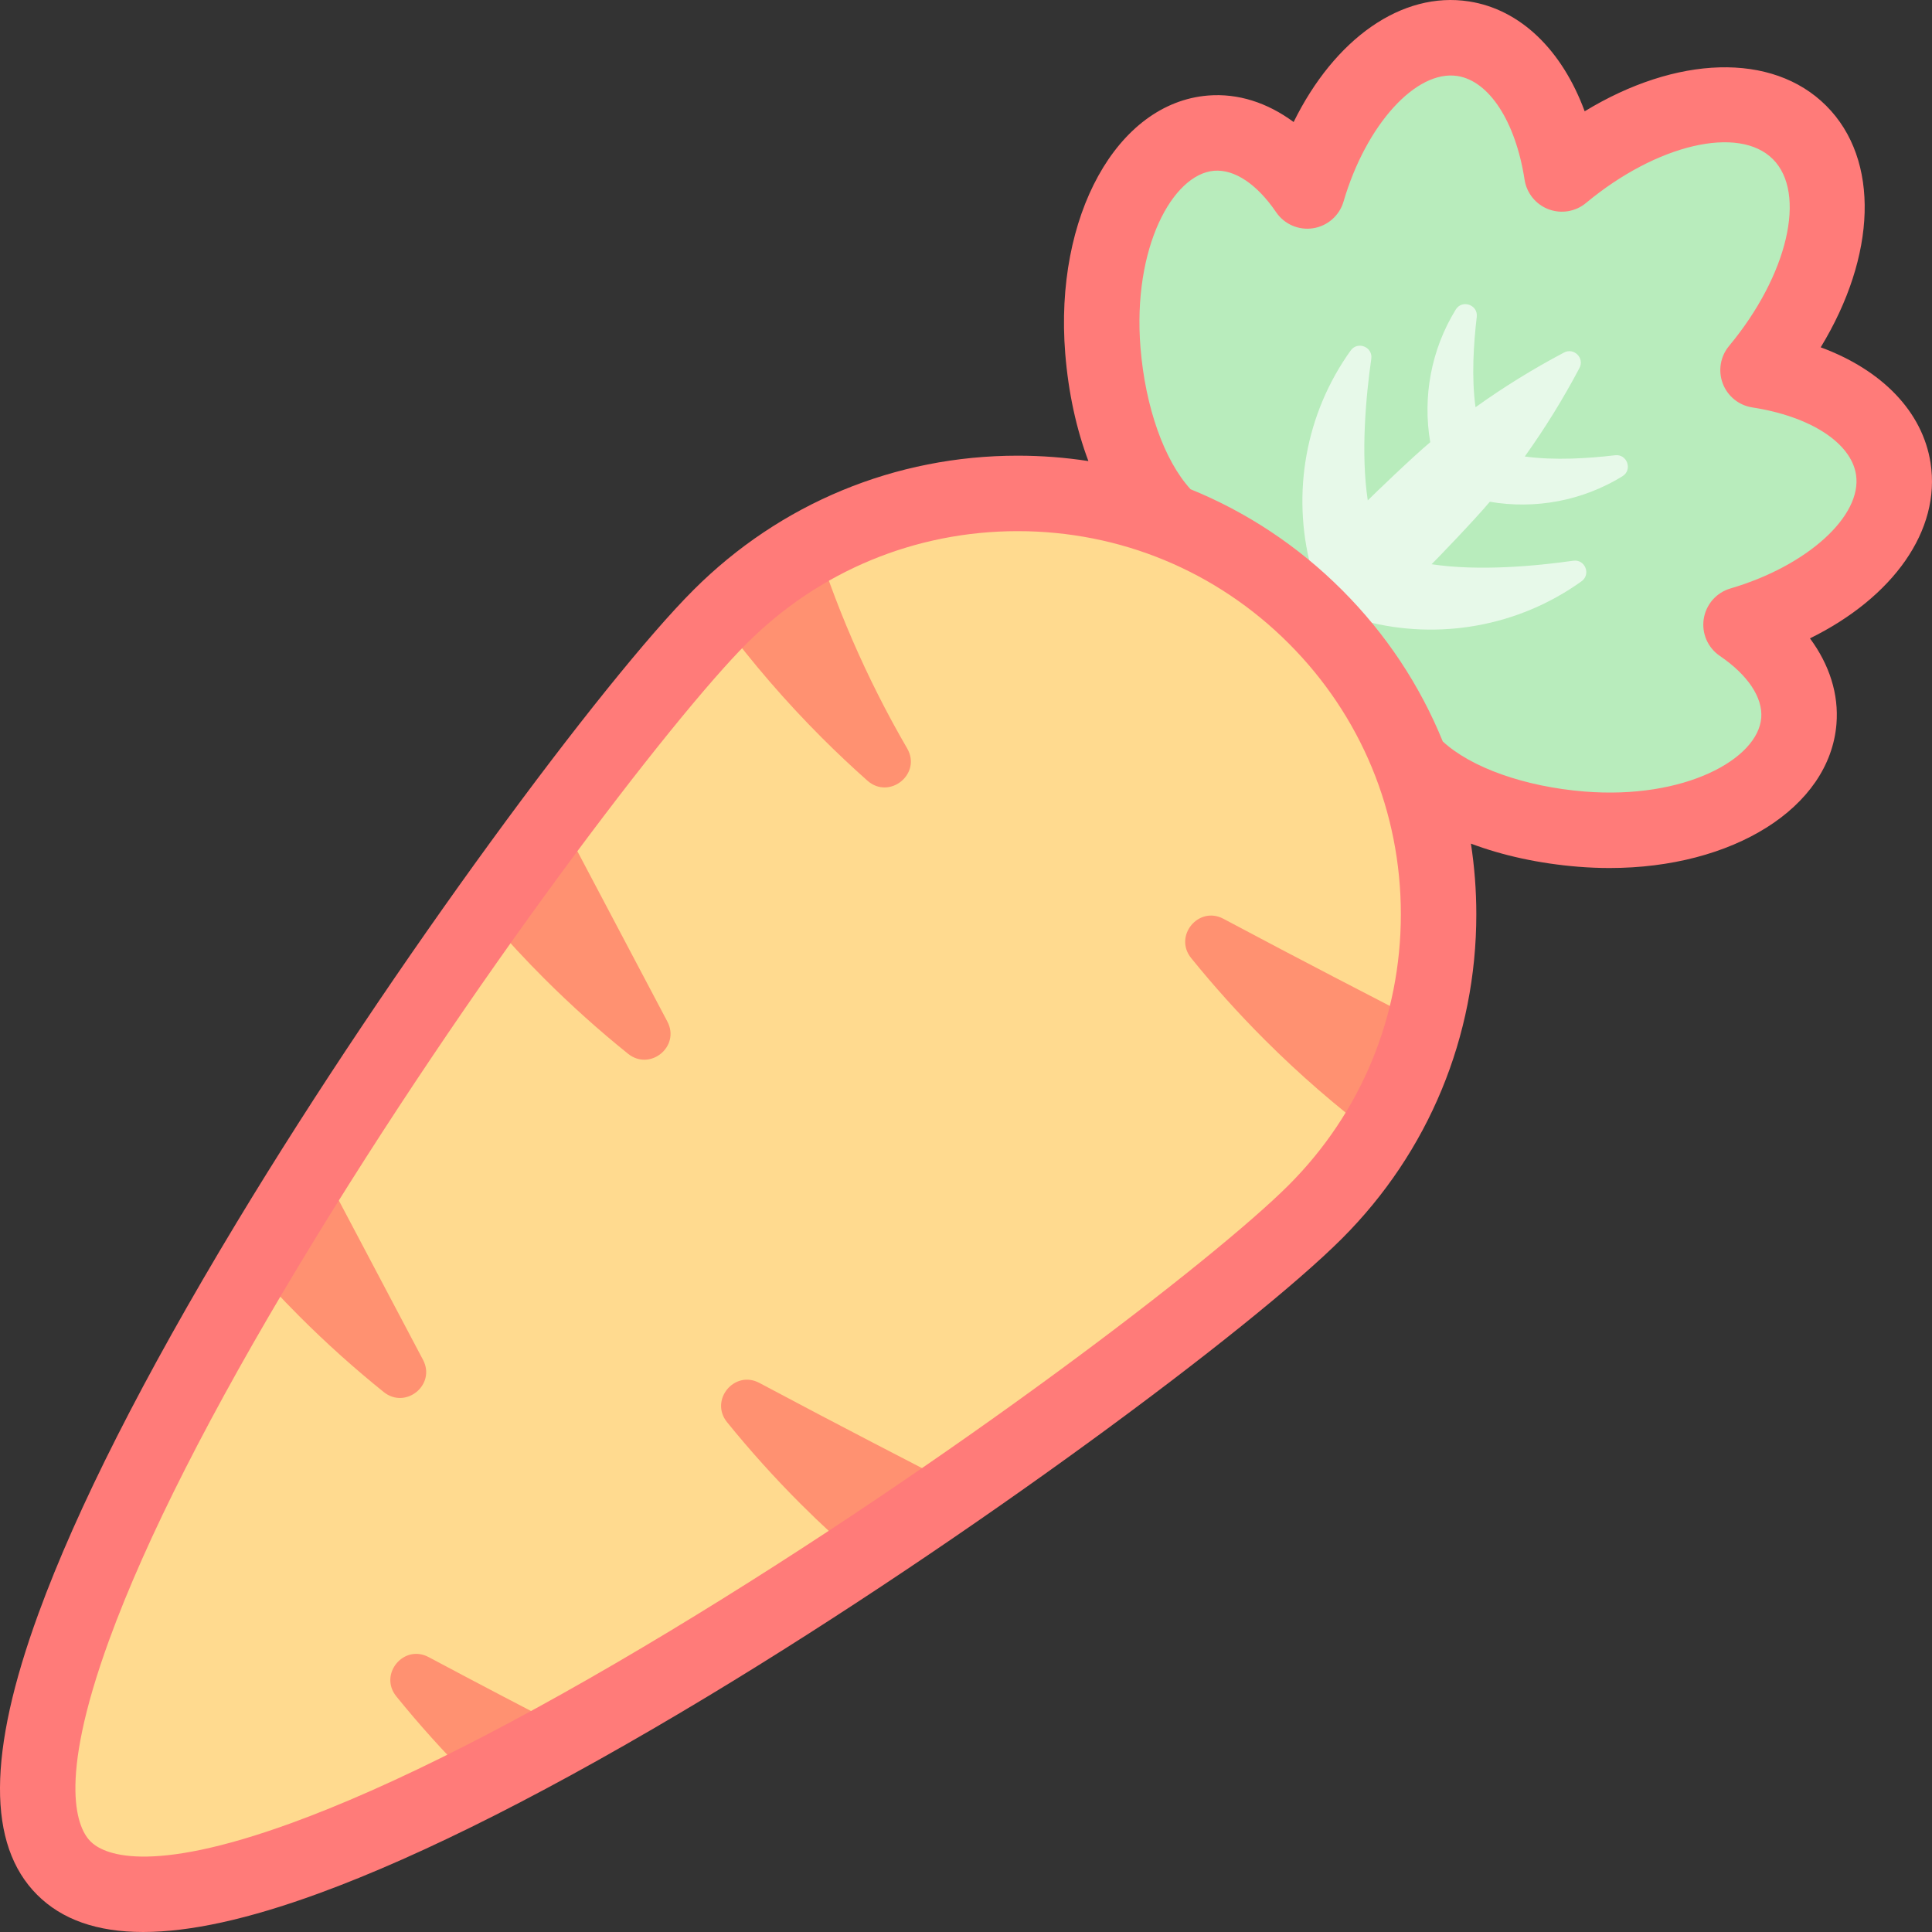 <svg id="Capa_1" enable-background="new 0 0 511.982 511.982" height="512" viewBox="0 0 511.982 511.982" width="512" xmlns="http://www.w3.org/2000/svg"><rect x="0" y="0" width="511.982" height="511.982" fill="#333333" stroke="none"/><g id="XMLID_21_"><path id="XMLID_31_" d="m374.474 202.817c9.263 9.302 26.011 15.401 44.58 16.903 30.356 2.456 56.164-10.385 57.644-28.681.769-9.499-5.183-18.596-15.322-25.497 25.581-7.499 42.96-24.556 40.345-41.323-2.096-13.44-16.487-23.145-35.84-26.137 19.018-22.871 24.161-49.82 10.999-62.982s-40.111-8.019-62.982 10.999c-2.992-19.353-12.697-33.744-26.137-35.84-16.767-2.615-33.824 14.764-41.323 40.345-6.9-10.139-15.997-16.091-25.497-15.322-18.296 1.48-31.137 27.288-28.681 57.644 1.529 18.9 7.848 35.886 17.404 45.07z" fill="#b8ecbc"/><path id="XMLID_138_" d="m361.802 164.627c19.338 5.031 40.44 1.51 57.298-10.58 2.572-1.844.947-5.9-2.186-5.455-9.928 1.41-24.979 2.823-37.539.932.962-.925 11.486-11.832 15.427-16.557 11.952 2.048 24.497-.202 35.144-6.755 2.751-1.693 1.256-5.955-1.952-5.571-6.969.833-16.06 1.425-23.925.329 5.405-7.555 10.238-15.393 14.493-23.456 1.386-2.627-1.465-5.479-4.093-4.093-8.064 4.255-15.901 9.088-23.456 14.493-1.097-7.865-.504-16.955.329-23.925.383-3.208-3.878-4.703-5.571-1.952-6.553 10.647-8.803 23.192-6.755 35.144-4.725 3.941-15.632 14.465-16.557 15.427-1.891-12.559-.478-27.611.932-37.539.445-3.133-3.611-4.758-5.455-2.186-12.091 16.858-15.612 37.96-10.58 57.298z" fill="#e7f9e9"/><path id="XMLID_1967_" d="m348.563 321.137c43.553-43.553 43.553-114.166 0-157.719s-114.166-43.553-157.719 0-217.475 288.089-173.922 331.641 288.088-130.369 331.641-173.922z" fill="#ffda8f"/><g fill="#ff9171"><path id="XMLID_1417_" d="m214.944 139.676c-1.854 1.625-3.671 3.314-5.44 5.082-4.651 4.651-10.792 11.6-17.993 20.345 7.909 10.604 16.662 20.778 26.293 30.408 3.931 3.931 7.952 7.717 12.056 11.359 5.848 5.19 14.46-1.795 10.531-8.556-10.859-18.689-19.339-38.383-25.447-58.638z"/><path id="XMLID_80_" d="m83.267 305.773c-6.044 9.194-12.046 18.556-17.909 27.975 4.46 5.18 9.141 10.235 14.054 15.147 7.138 7.138 14.571 13.798 22.26 19.985 5.836 4.696 13.921-1.91 10.422-8.534z"/><path id="XMLID_22_" d="m148.02 216.136c-6.044 9.194-12.046 18.556-17.909 27.975 4.46 5.18 9.141 10.235 14.054 15.147 7.138 7.138 14.571 13.798 22.26 19.985 5.836 4.696 13.921-1.91 10.422-8.534z"/><path id="XMLID_954_" d="m335.13 275.517c9.321 9.321 19.153 17.812 29.389 25.518 5.811-9.359 10.108-19.391 12.887-29.746-13.294-6.883-32.529-16.785-53.181-27.802-6.621-3.532-13.282 4.581-8.56 10.412 6.04 7.461 12.527 14.679 19.465 21.618z"/><path id="XMLID_674_" d="m201.246 366.479c-6.625-3.534-13.293 4.572-8.568 10.409 6.04 7.46 12.527 14.678 19.465 21.616 5.32 5.32 10.812 10.363 16.444 15.154 9.288-6.399 18.258-12.734 26.778-18.891-13.316-6.898-32.977-17.009-54.119-28.288z"/><path id="XMLID_670_" d="m113.59 439.134c-6.621-3.532-13.285 4.578-8.563 10.41 6.04 7.46 12.528 14.679 19.466 21.618.453.453.914.895 1.37 1.345 8.333-4.206 16.865-8.747 25.507-13.543-11.106-5.758-24.134-12.551-37.78-19.83z"/></g><path id="XMLID_1000_" d="m511.602 122.679c-2.123-13.612-12.868-24.639-29.113-30.64 14.751-24.211 15.799-49.673 1.463-64.01-14.336-14.336-39.798-13.288-64.01 1.463-6.001-16.245-17.027-26.99-30.641-29.113-17.854-2.778-35.639 9.924-46.487 31.957-6.99-5.172-14.8-7.659-22.679-7.021-24.165 1.956-40.787 32.009-37.842 68.419.839 10.367 2.96 20.009 6.133 28.45-6.14-.944-12.394-1.431-18.723-1.431-32.46 0-62.978 12.641-85.931 35.594-23.701 23.703-79.272 98.414-121.114 167.724-24.609 40.763-42.256 75.582-52.451 103.489-13.491 36.927-13.607 61.32-.356 74.57 6.567 6.567 15.871 9.851 28.081 9.851 12.427 0 27.864-3.401 46.489-10.206 27.907-10.195 62.727-27.842 103.489-52.451 69.31-41.843 144.021-97.413 167.724-121.115 22.953-22.953 35.594-53.471 35.594-85.931 0-6.327-.487-12.578-1.43-18.716 8.445 3.17 18.096 5.288 28.449 6.126 2.81.227 5.575.338 8.299.338 32.576 0 58.315-15.879 60.12-38.18.637-7.874-1.848-15.687-7.022-22.679 22.033-10.847 34.743-28.62 31.958-46.488zm-170.11 191.387c-19.778 19.778-89.53 73.228-163.917 118.136-39.664 23.945-73.314 41.033-100.016 50.788-38.712 14.142-50.357 8.208-53.565 4.998-3.209-3.208-9.145-14.851 4.998-53.565 9.755-26.701 26.843-60.352 50.788-100.016 44.908-74.387 98.357-144.139 118.136-163.917 19.175-19.176 44.67-29.736 71.788-29.736s52.613 10.561 71.788 29.736c19.176 19.175 29.736 44.67 29.736 71.788s-10.561 52.613-29.736 71.788zm117.071-158.119c-3.713 1.089-6.464 4.22-7.065 8.041-.603 3.821 1.054 7.646 4.252 9.823 7.415 5.046 11.418 11.032 10.981 16.422-.886 10.955-20.357 21.672-46.87 19.52-15.805-1.278-30.027-6.338-37.531-13.277-6.032-14.837-15.028-28.461-26.695-40.128-11.668-11.668-25.294-20.665-40.133-26.697-6.951-7.565-11.994-21.721-13.272-37.529-2.146-26.517 8.564-45.984 19.52-46.87 5.415-.431 11.376 3.566 16.422 10.981 2.177 3.199 6.001 4.855 9.823 4.252 3.821-.602 6.952-3.353 8.041-7.065 5.971-20.368 19.229-34.979 30.186-33.277 8.432 1.314 15.417 12.104 17.795 27.487.551 3.56 2.974 6.549 6.343 7.824 3.369 1.273 7.163.642 9.934-1.664 18.716-15.563 40.467-20.666 49.518-11.616 9.05 9.05 3.947 30.801-11.616 49.518-2.304 2.77-2.939 6.564-1.664 9.934s4.265 5.792 7.824 6.343c15.384 2.378 26.173 9.363 27.487 17.794 1.705 10.954-12.912 24.213-33.28 30.184z" fill="#ff7b79"/></g></svg>